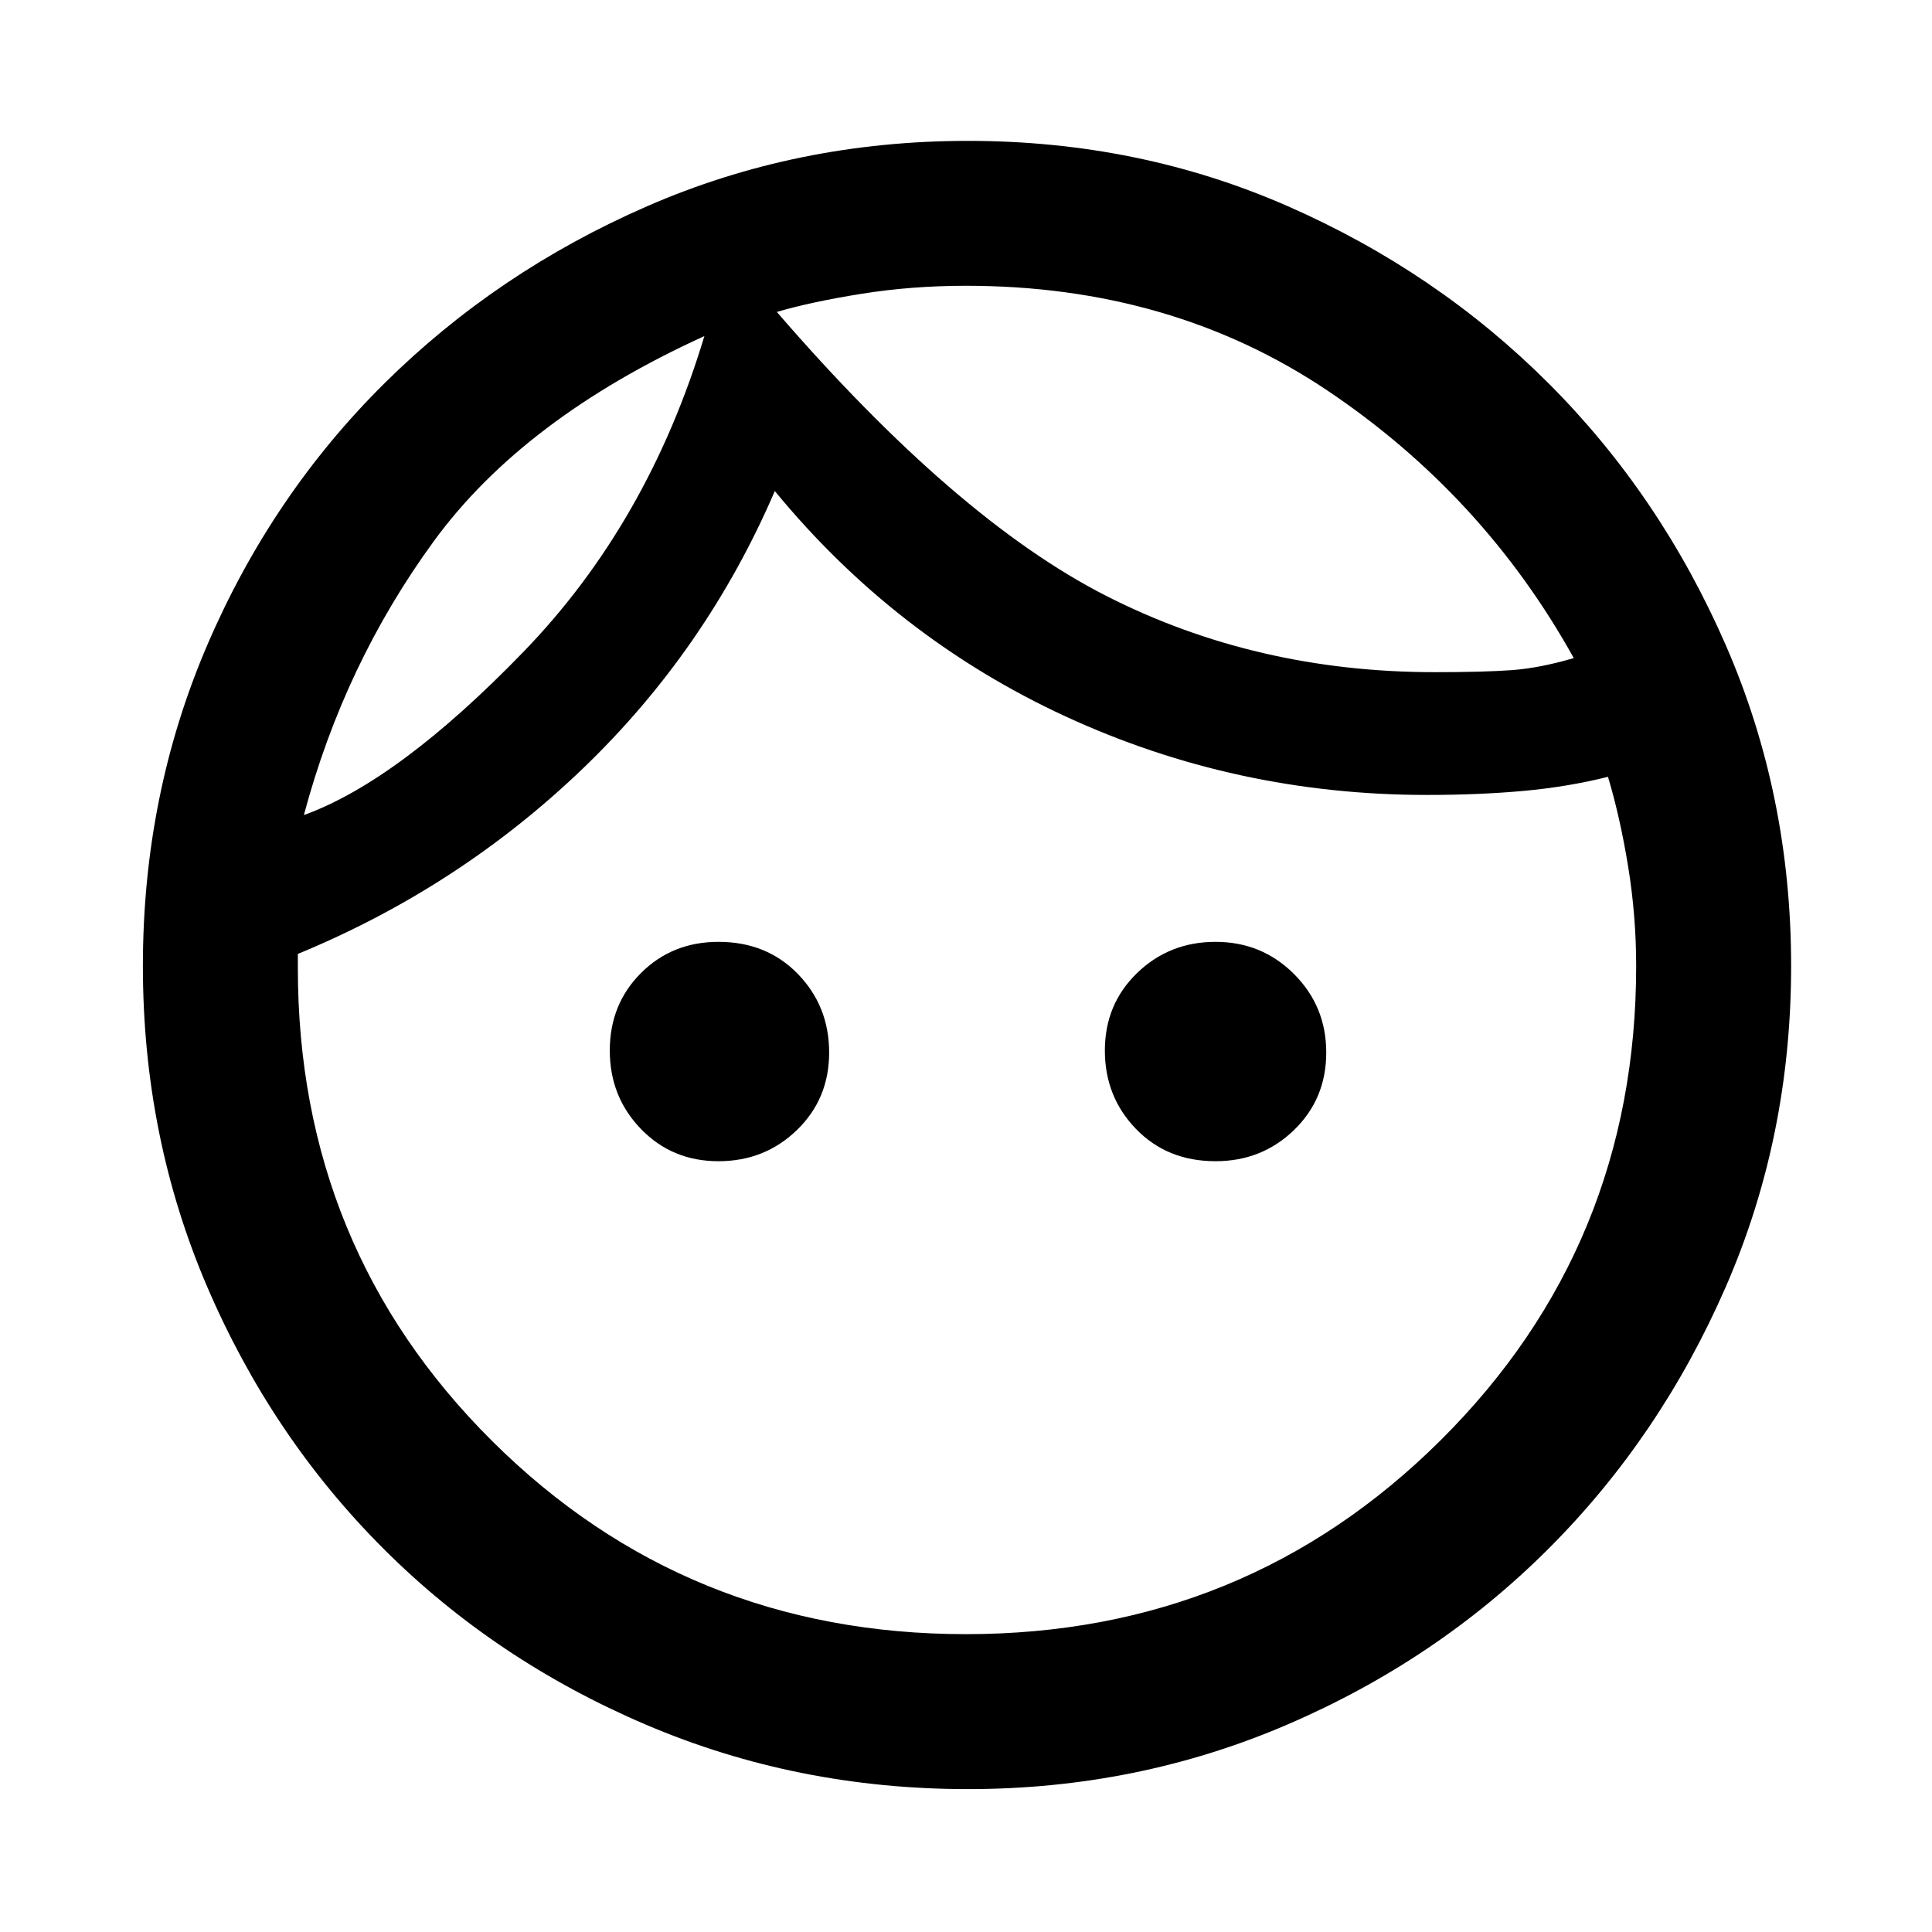<svg xmlns="http://www.w3.org/2000/svg" height="48" width="48"><path d="M17.85 28.85q-1.15 0-1.925-.8-.775-.8-.775-1.95t.775-1.925q.775-.775 1.925-.775 1.2 0 1.975.8.775.8.775 1.95t-.8 1.925q-.8.775-1.95.775Zm12.35 0q-1.2 0-1.975-.8-.775-.8-.775-1.95t.8-1.925q.8-.775 1.95-.775t1.95.8q.8.8.8 1.95t-.8 1.925q-.8.775-1.95.775ZM24 40.6q6.95 0 11.8-4.825Q40.65 30.95 40.65 24q0-1.25-.2-2.475t-.5-2.225q-1 .25-2.1.35-1.1.1-2.4.1-4.75 0-8.975-1.95t-7.225-5.6q-1.7 3.95-4.775 6.9T7.4 23.7v.35q0 6.95 4.825 11.75T24 40.6Zm.05 3.85q-4.25 0-8-1.6t-6.525-4.375Q6.75 35.7 5.15 31.975T3.55 24q0-4.25 1.6-7.975 1.6-3.725 4.4-6.5 2.8-2.775 6.525-4.4Q19.8 3.5 24.05 3.5T32 5.125q3.7 1.625 6.475 4.4 2.775 2.775 4.4 6.5Q44.5 19.75 44.5 24t-1.625 7.975q-1.625 3.725-4.4 6.5-2.775 2.775-6.5 4.375t-7.925 1.6ZM19.3 7.75q4.45 5.15 8.175 7.05 3.725 1.9 8.175 1.9 1.2 0 1.9-.05t1.55-.3q-2.25-4.05-6.125-6.65Q29.1 7.1 24 7.1q-1.35 0-2.6.2t-2.1.45ZM7.55 20.25Q9.9 19.4 13 16.2q3.1-3.2 4.5-7.85-4.5 2.05-6.725 5.1-2.225 3.05-3.225 6.8ZM19.3 7.75Zm-1.8.6Z"/></svg>